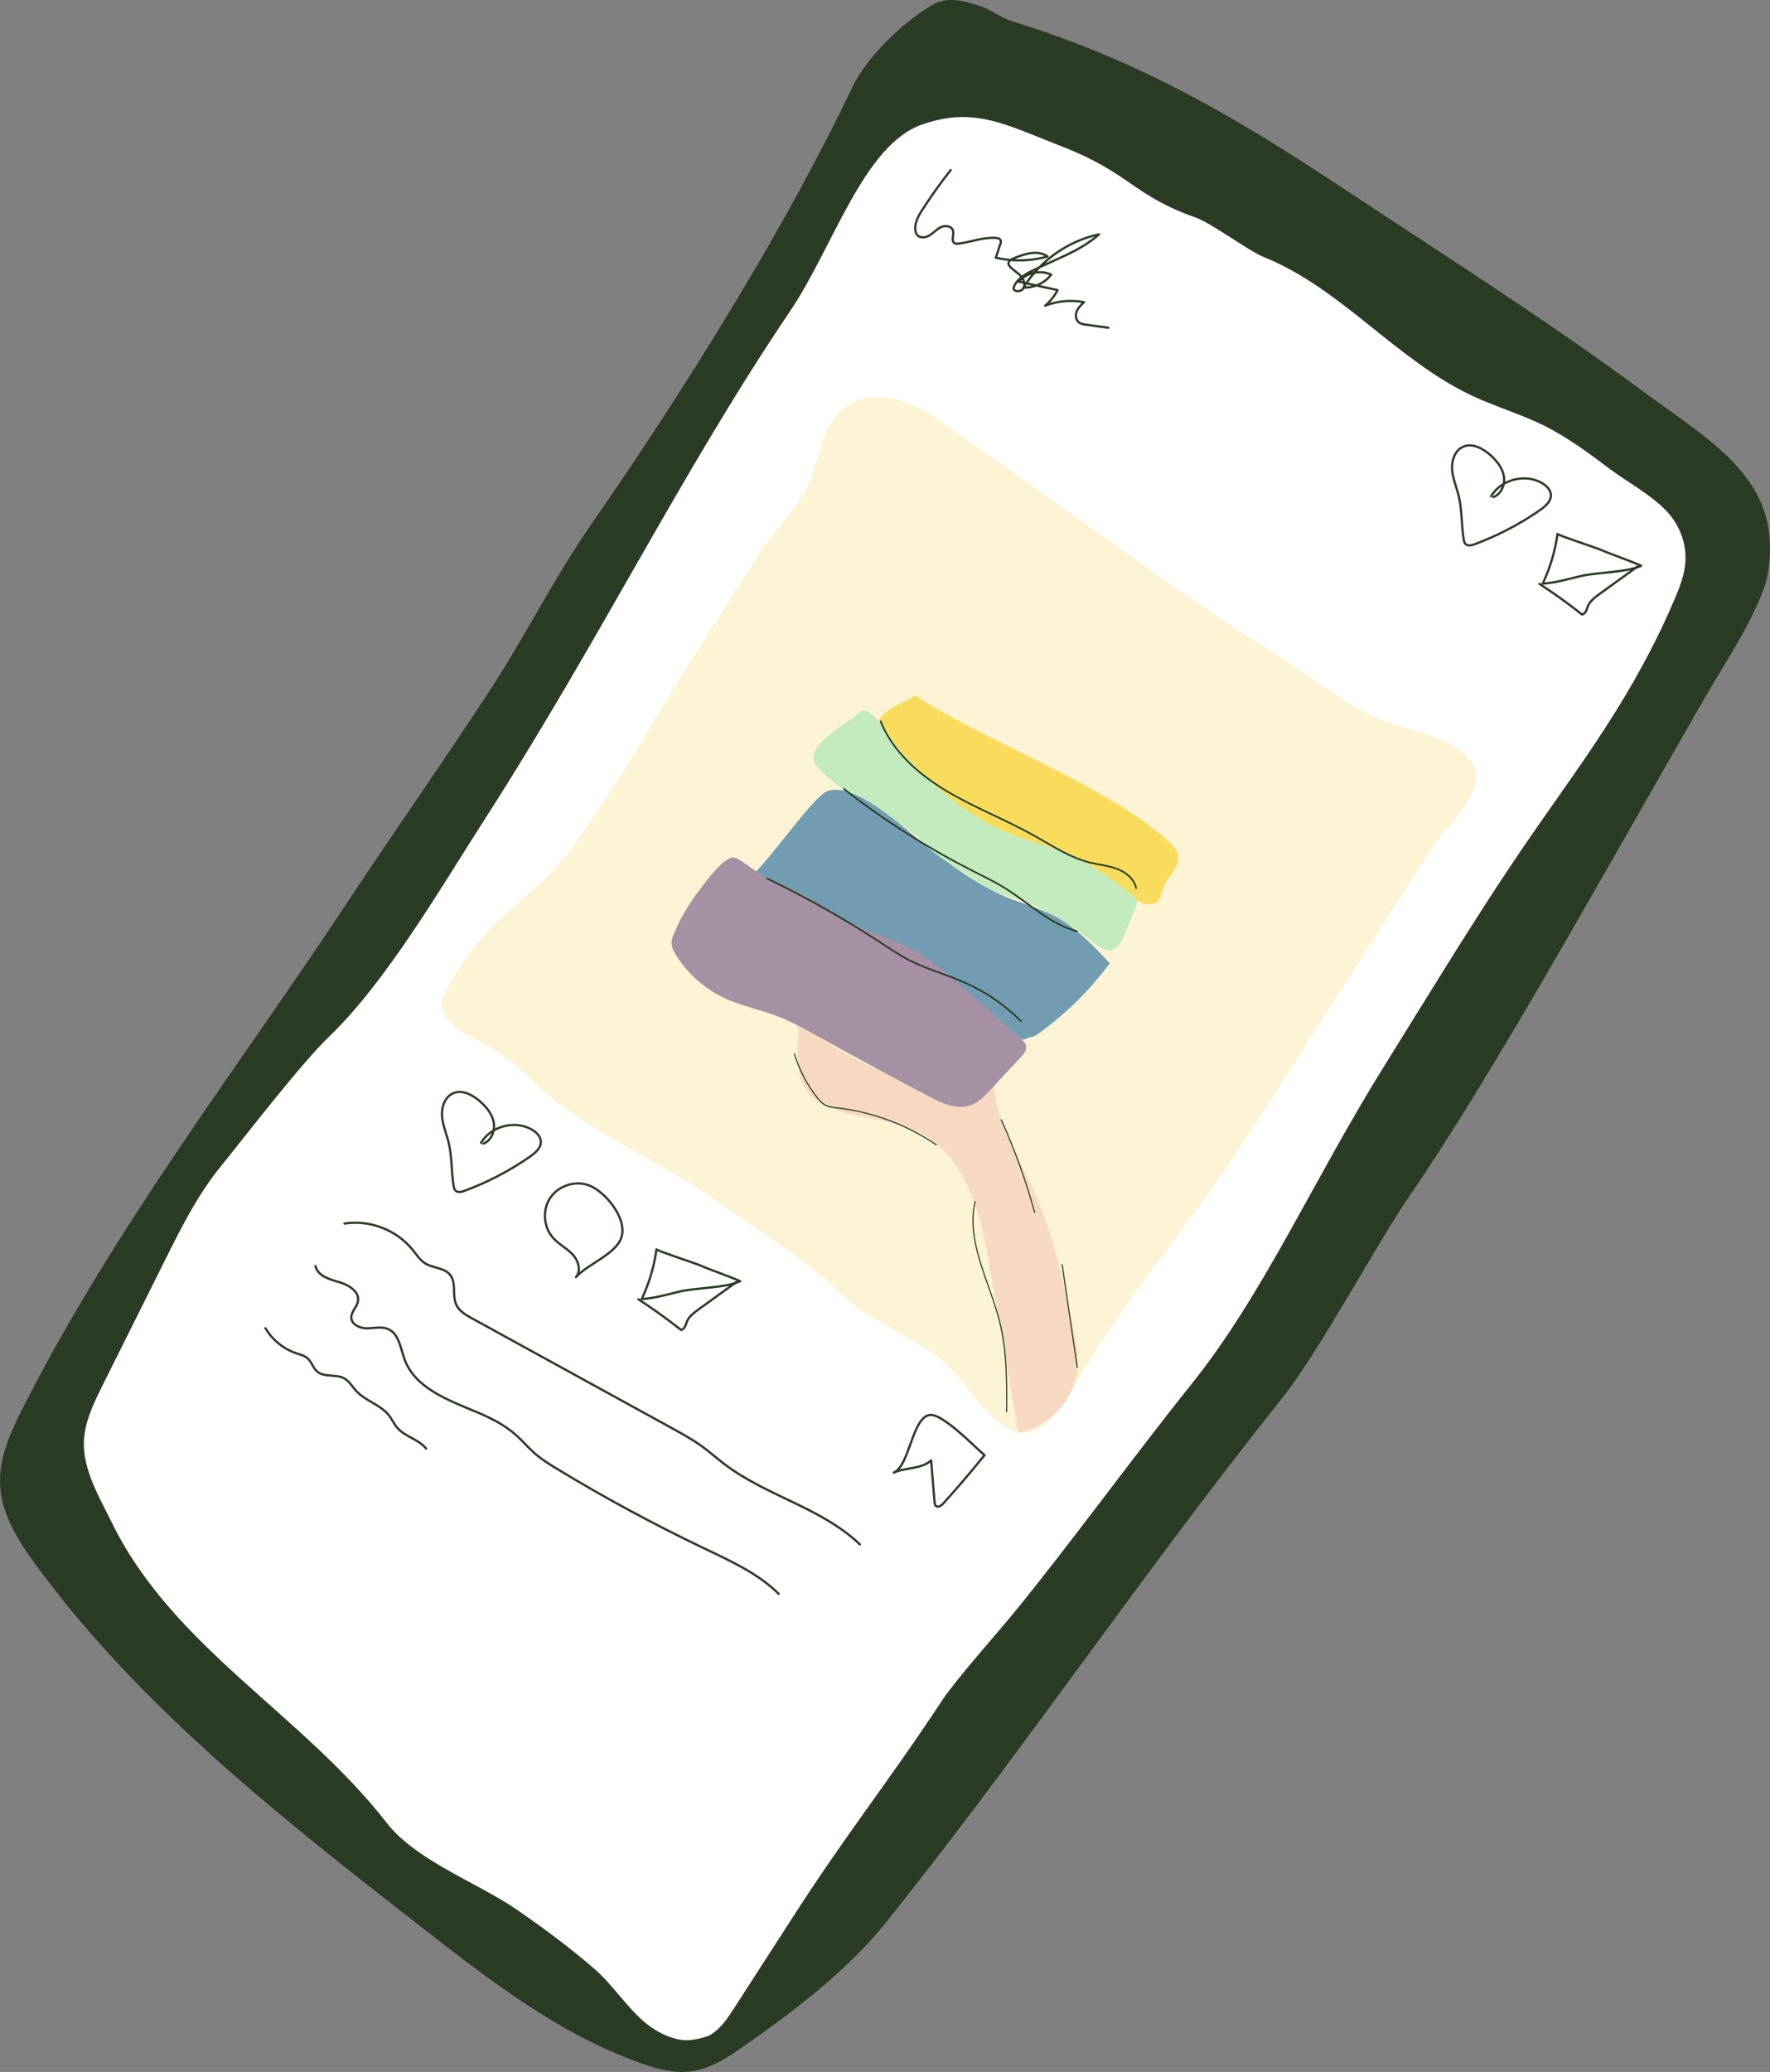 <?xml version="1.0" encoding="UTF-8"?>
<svg id="Layer_2" data-name="Layer 2" xmlns="http://www.w3.org/2000/svg" viewBox="0 0 784.94 918.36">
  <rect x="0" y="0" width="784.94" height="918.36" fill="#808080" stroke="none"/>
  <defs>
    <style>
      .cls-1 {
        fill: #f9dc5c;
      }

      .cls-2 {
        stroke-width: .75px;
      }

      .cls-2, .cls-3, .cls-4, .cls-5, .cls-6 {
        stroke: #2a3c24;
        stroke-linecap: round;
        stroke-linejoin: round;
      }

      .cls-2, .cls-3, .cls-5 {
        fill: none;
      }

      .cls-7 {
        fill: #c2eabd;
      }

      .cls-8 {
        fill: #a690a4;
      }

      .cls-4 {
        fill: #fff;
      }

      .cls-9 {
        fill: #fcf4d4;
      }

      .cls-10 {
        fill: #729cb2;
      }

      .cls-5 {
        stroke-width: .5px;
      }

      .cls-11 {
        fill: #f7d9c1;
      }

      .cls-6 {
        fill: #2a3c24;
      }
    </style>
  </defs>
  <g id="insta">
    <path class="cls-4" d="m340.87,119.01c13.45-18.75,26.89-37.5,40.34-56.24,5.22-7.28,10.63-14.74,18.18-19.55,9.69-6.17,21.8-7.26,33.25-6.36,26.83,2.11,51.81,13.94,76.08,25.57,82.61,39.59,166.36,79.93,235.19,140.38,8.36,7.35,16.93,15.74,19.01,26.67,1.57,8.25-.82,16.7-3.57,24.63-30.97,89.44-91.39,158.98-137.5,241.63-16.21,29.06-44.17,56.43-59.85,85.78-55.49,103.89-135.82,179.62-199.64,278.61-13.56,21.03-45.38,53.84-70.42,42.43-6.19-2.82-12.19-5.97-17.66-10.01-24.64-18.23-49.28-36.45-73.92-54.68-21.95-16.24-44.06-32.62-62.44-52.81-23.35-25.65-48.88-53.26-73.97-77.21-13.69-13.07-21.46-28.07-29.38-45.26-7.9-17.14-5.82-37.27-.53-55.39,19.49-66.71,79.87-129.71,124.23-183.21,33.15-39.98,55.57-74.13,79.18-120.26,11.7-22.85,23.66-41.08,34.41-64.38,7.71-16.71,18.93-30.9,26.92-47.29,12.64-25.91,25.19-49.5,42.08-73.06Z"/>
    <path class="cls-6" d="m727.33,173.1c-43.22-31.81-88.12-60.19-132.72-89.7-43.37-28.7-87.4-55.44-144.84-73.17-8.03-2.48-9.12-5.33-17.35-7.74-4.86-1.42-12.04-3.55-18.07-.2-12.99,7.23-29.59,23.25-35.94,36.61-28.55,60.04-72.37,131.28-115.23,192.95-17.34,24.95-28.12,47.48-44.62,72.99-19.04,29.43-44.41,65.53-63.71,94.79-48.17,73.04-103.72,144.43-144.67,225.44-5.26,10.4-10.2,21.55-9.62,33.19.65,13.14,8.22,24.84,16.01,35.44,46.45,63.17,109.15,112.19,171.01,160.37,30.25,23.56,61.22,47.52,97.42,60.14,6.55,2.28,13.43,4.2,20.32,3.53,7.84-.76,14.97-4.8,21.46-9.28,22.94-15.84,48.29-34.85,65.7-56.62,61.05-76.37,114.49-155.84,175.54-232.21,16.64-20.81,41.79-68.28,56.9-90.23,36.39-52.91,84.03-139.35,131.31-221.44,7.52-13.06,24.65-38.76,27.19-53.61,6.99-40.79-22.75-56.7-56.09-81.23Zm20.61,75.86c-.38,5.77-2.5,11.26-4.75,16.59-7.32,17.31-16.23,33.92-26.16,49.88-12.67,20.37-26.96,39.67-40.51,59.47-16.09,23.52-31.13,47.74-46.16,71.96-5.56,8.96-11.12,17.92-16.68,26.88-31.1,50.1-53.26,100.71-85.12,140.34-23.64,29.41-54.57,71.81-78.47,101.01-6.98,8.52-25.78,29.66-31.86,38.85-24.91,37.71-41.55,57.8-66.04,95.78-8.67,13.45-17.35,26.9-26.02,40.35-3.08,4.78-6.36,9.75-11.32,12.54-9.45,5.31-21.64.79-29.8-6.35s-14.01-16.63-22.26-23.65c-11.54-9.83-20.91-16.78-33.36-25.43-17.55-12.19-45.16-21.99-58.27-38.85-37.72-48.5-94.79-77.7-122.1-133.39-6.13-12.5-13.93-25.23-12.1-39.04,1.05-7.93,4.67-15.25,8.24-22.4,9.16-18.36,18.33-36.73,27.49-55.09,7.2-14.42,14.48-28.98,24.64-41.49,11.03-13.59,35.57-45.59,48.19-57.72,25.41-24.42,49.32-65.65,68.37-95.3,52.34-81.42,87.44-154.28,135.97-226.1,19.42-28.75,32.66-74.07,59.05-83.14,23.31-8.01,36.95-.06,62.94,10.1,29.32,11.47,31.28,21.6,58.27,31.08,7.68,2.7,23.23,14.67,30.77,17.73,34.5,14,58.95,45.97,92.72,61.64,10.16,4.72,21,7.87,31.05,12.83,10.56,5.21,20.06,12.31,29.49,19.37,8.11,6.07,19.65,12.22,26.27,19.88,5.13,5.93,8.02,13.86,7.51,21.69Z"/>
    <path class="cls-9" d="m399.61,177.62c-12.91-4-25.88-.66-32.18,11.92-3.85,7.69-5.28,16.36-8.55,24.32-4.85,11.83-15.74,21.22-22.66,32.12-9.3,14.66-18.6,29.33-27.9,43.99-17.48,27.56-33.7,56.63-52.72,83.14-17.5,24.41-31.86,27.65-49.49,52.14-1.48,2.05-9.27,14.63-9.83,17.09-2.7,11.81,14.09,17.73,21.49,22.03,10.71,6.23,18.99,16.03,28.67,23.64,20.02,15.74,50.71,29.74,71.56,44.46,21.45,15.14,38.85,25.64,55.98,41.9,13.9,13.19,33.93,18.65,47.62,32.23,8.85,8.78,15.32,22.13,27.18,27.41,15.87,7.08,29.04-22.82,36.44-34.35,24.31-37.91,44.28-59.23,68.6-97.13,17.78-27.73,35.57-55.45,53.32-83.2,9.05-14.14,18.1-28.29,27.13-42.45,5.73-8.98,21.85-22.72,20.2-34.49-1.78-12.64-25.64-18.03-35.3-21.02-21.53-6.67-36.37-21.27-55.64-32.87-22.51-13.54-44.72-29.68-66.02-44.8-24.92-17.69-49.85-35.39-74.77-53.08-6.99-4.96-14.12-10-22.25-12.73-.29-.1-.59-.19-.88-.28Z"/>
    <path class="cls-3" d="m421.6,75.38c-4.43,5.61-8.6,11.44-12.47,17.45-1.71,2.65-3.42,5.56-3.26,8.71.05.99.31,2.02,1,2.74,1.41,1.48,3.93,1.01,5.64-.11s3.08-2.76,4.95-3.58,4.59-.36,5.16,1.6c.55,1.9-.99,4.58.71,5.59.55.33,1.25.27,1.89.19,5.52-.73,10.91-2.94,16.46-2.51.78.06,1.68.26,2.02.96.28.57.09,1.25-.12,1.85-.66,1.98-1.33,3.96-1.99,5.95,7.54,1.76,15.52,1.57,22.97-.54-4.33-3.14-10.36-1.14-15.29.95-.91.39-1.96.95-2.06,1.94-.07.71.41,1.35.91,1.86,1.37,1.39,3.11,2.37,4.45,3.79s2.24,3.55,1.43,5.32-3.88,2.17-4.58.35c.95-3.66,4.52-5.94,7.89-7.65,10.21-5.2,21.54-8.72,30.06-16.38-13.72,2.94-26.1,11.65-33.49,23.58,4.69.22,9.44-1.98,12.29-5.71-4.78-2.23-10.97-.9-14.42,3.1,5.76,1.25,11.52,2.5,17.27,3.75-1.37,2.63-3.26,4.99-5.53,6.9,5.45-2.1,11.48-2.64,17.22-1.55-1.25,1.19-2.53,2.43-3.19,4.01s-.55,3.64.74,4.79c.92.82,2.22,1.02,3.44,1.19,3.26.45,6.52.89,9.78,1.34"/>
    <path class="cls-3" d="m662.31,220.31c3.58-1.33,5.29-5.74,4.56-9.49s-3.33-6.86-6.22-9.36c-3.26-2.82-7.78-5.18-11.74-3.48-3.68,1.58-5.24,6.12-4.96,10.11.29,4,1.96,7.75,2.91,11.64,1.55,6.31,1.2,12.93,2.24,19.34.12.73.28,1.51.8,2.04,1.01,1.03,2.71.62,4.06.12,10.27-3.82,20.06-8.93,29.05-15.19,2.4-1.67,5.01-3.96,4.75-6.88-.19-2.11-1.88-3.78-3.68-4.89-7.43-4.58-18.39-1.85-22.81,5.69"/>
    <path class="cls-3" d="m214.38,506.89c3.58-1.33,5.29-5.74,4.56-9.49s-3.33-6.86-6.22-9.36c-3.26-2.82-7.78-5.18-11.74-3.48-3.68,1.58-5.24,6.12-4.96,10.11.29,4,1.96,7.75,2.91,11.64,1.55,6.31,1.2,12.93,2.24,19.34.12.73.28,1.51.8,2.04,1.01,1.03,2.71.62,4.06.12,10.27-3.82,20.06-8.93,29.05-15.19,2.4-1.67,5.01-3.96,4.75-6.88-.19-2.11-1.88-3.78-3.68-4.89-7.43-4.58-18.39-1.85-22.81,5.69"/>
    <path class="cls-3" d="m690.7,236.64c-.98,7.35-3.18,14.79-6.54,22.04,5.43-.31,10.91-1.92,16.35-3.23,8.02-1.94,20.16-1.52,27.29-4.68-5.93-2.63-12.49-4.74-18.54-7.33-1.74-.75-18.63-6.24-18.56-6.8Z"/>
    <path class="cls-3" d="m682.68,258.78c6.59,4.29,12.91,8.82,18.94,13.6,1.73-.51,2.03-2.37,2.6-3.78.9-2.22,3.28-4,5.53-5.63,5.46-3.94,10.92-7.88,16.38-11.82"/>
    <path class="cls-3" d="m291.13,553.75c-.98,7.35-3.18,14.79-6.54,22.04,5.43-.31,10.91-1.92,16.35-3.23,8.02-1.94,20.16-1.52,27.29-4.68-5.93-2.63-12.49-4.74-18.54-7.33-1.74-.75-18.63-6.24-18.56-6.8Z"/>
    <path class="cls-3" d="m283.11,575.89c6.59,4.29,12.91,8.82,18.94,13.6,1.73-.51,2.03-2.37,2.6-3.78.9-2.22,3.28-4,5.53-5.63,5.46-3.94,10.92-7.88,16.38-11.82"/>
    <path class="cls-3" d="m260.71,525.23c-6.03-2.02-13.27.48-16.76,5.79s-2.91,12.95,1.34,17.68c2.51,2.79,6.02,4.53,8.6,7.26s3.99,7.32,1.5,10.14c5.04-5.72,17.52-10.12,20.11-17.41,3.02-8.49-7.28-20.94-14.79-23.47Z"/>
    <path class="cls-3" d="m436.6,644.99c-5.89,7.28-11.98,14.41-18.25,21.37-.9,1-2.51,2.04-3.42,1.04-.37-.4-.43-.98-.47-1.52-.51-6.2-1.02-12.4-1.54-18.6-4.31,3.98-11.18,3.04-16.54,5.42,7.02-3.12,8.02-23.86,15.7-25.51,5.58-1.19,20.23,14.23,24.53,17.8Z"/>
    <path class="cls-3" d="m152.8,542.32c11.11-1.76,23,2.79,30.09,11.53,1.8,2.22,3.37,4.74,5.82,6.21,3.46,2.07,8.32,1.82,10.87,4.95,2.91,3.59.83,9.19,2.8,13.37,1.32,2.8,4.2,4.47,6.92,5.96,29.56,16.23,59.12,32.46,88.68,48.68,4.55,2.5,9.11,5,13.31,8.05,3.52,2.55,6.77,5.46,10.24,8.08,18.55,13.99,43.02,19.28,59.78,35.37"/>
    <path class="cls-3" d="m139.92,561.17c.94,4.33,6.15,5.88,10.42,7.09s9.27,4.28,8.4,8.63c-.51,2.56-3.05,4.54-2.95,7.15.12,3.12,3.88,4.74,7,4.71s6.39-.91,9.27.31c4.91,2.08,5.55,8.57,7.4,13.57,4.61,12.5,18.93,17.81,31.23,22.95,6.53,2.73,13.01,5.87,18.29,10.6,2.71,2.43,5.06,5.24,7.78,7.67,3.25,2.9,6.98,5.21,10.71,7.47,21.01,12.72,42.65,24.4,64.82,34.98,11.69,5.58,23.8,11.03,33.02,20.13"/>
    <path class="cls-3" d="m117.72,588.7c3.04,5.17,7.98,9.19,13.65,11.11,1.78.6,3.7,1.05,5.1,2.31,1.76,1.59,2.35,4.2,4.14,5.76,3.16,2.76,8.34,1.04,12.02,3.05,2.26,1.24,3.56,3.66,5.3,5.55,4.15,4.52,10.9,6.12,14.64,10.98,1.29,1.68,2.15,3.67,3.52,5.28,3.45,4.07,9.56,5.15,12.89,9.33"/>
    <path class="cls-11" d="m451.62,635.1c-4.18-24.2-8.35-48.39-12.53-72.59-3.79-21.94-9.19-46.47-27.39-58.18-11.97-7.71-26.88-7.96-40.35-12.18-4.25-1.33-8.5-3.15-11.64-6.4-7.12-7.36-6.51-19.32-5.41-29.71-.84-1.46-2.3-1.65-.67-1.75s3.11.93,4.45,1.9c17.6,12.67,37.38,22.04,58.1,27.54,1.35.36,2.76.7,4.13.45,5.71-1.07,6.58-10.97,12.3-12,2.99-.54,5.85,1.88,7.13,4.75s1.4,6.12,1.82,9.26c1.89,14.36,10.05,26.82,16.1,39.86,8.69,18.71,13.21,39.18,17.66,59.44,1.5,6.84,3.02,13.81,2.43,20.8-1.22,14.48-12.42,26.11-26.12,28.81Z"/>
    <g>
      <path class="cls-1" d="m517.93,372.62c1.95,1.75,3.92,3.76,4.42,6.33,1.02,5.33-4.5,9.47-6.42,14.54-.85,2.26-1.12,4.98-3.05,6.44-2.4,1.81-5.8.57-8.51-.72-17.54-8.36-35.07-16.73-52.61-25.09-5.75-2.74-11.52-5.5-16.71-9.2-4.54-3.24-8.57-7.16-13.1-10.42-5.48-3.95-24.77-14.75-29.72-20.91-13.24-16.49,9.52-22.01,13.63-25.38,31.37,20.85,83.95,39.1,112.06,64.42Z"/>
      <path class="cls-7" d="m362.03,339.28c8.53,10.39,25.92,19.12,37.33,26.24s12.78,12.57,22.17,17.64c8.9,4.81,14.85,11.08,24.58,13.84,13.84,3.93,26.84,10.82,37.86,20.08,2.84,2.39,6.43,5.11,9.87,3.72,2.42-.97,3.64-3.62,4.63-6.03,1.61-3.91,3.22-7.82,4.83-11.73.53-1.3,1.08-2.73.68-4.07-.37-1.25-1.48-2.13-2.52-2.92-8.34-6.3-16.77-12.66-26.31-16.92-8.66-3.87-18.03-5.9-26.85-9.39-19.44-7.68-35.18-21.96-49.2-37.08-4.73-5.1-12.93-21.83-18.38-16.51-4.26,4.16-25.42,14.91-18.69,23.12Z"/>
      <path class="cls-10" d="m330.81,388.91c20.71,11.68,41.38,21.18,63.49,29.77,22.12,8.59,40.3,32.36,58.47,41.8,1.62.84,2.34-.52,4.9-.91.85-.13,1.61-.57,2.31-1.07,12.27-8.72,23.17-19.42,32.18-31.57-7.32-7.8-14.82-15.74-24.21-20.74-7.02-3.74-14.82-5.69-22.14-8.77-10.47-4.41-19.85-11.08-29.13-17.7-10.71-7.64-35.59-33.36-49.31-29.25-7.63,2.29-32.23,40.64-36.57,38.43Z"/>
      <path class="cls-8" d="m359.97,398.85c7.37,4.17,14.44,8.93,22.16,12.43,6.6,2.99,13.61,5.04,20.1,8.26,9.71,4.81,17.94,12.08,26.05,19.26,8.17,7.23,16.33,14.46,24.5,21.69,1,.89,2.07,1.88,2.29,3.2.31,1.8-1.03,3.42-2.27,4.76-4.49,4.82-8.97,9.64-13.46,14.47-2.67,2.87-5.51,5.85-9.23,7.08-5.9,1.96-12.2-.96-17.72-3.83-16.06-8.36-31.99-16.96-47.79-25.8-6.7-3.75-13.41-7.55-20.6-10.23-7.24-2.7-14.9-4.22-21.94-7.39-9.05-4.07-16.87-10.85-22.17-19.24-1.03-1.63-2-3.41-2.06-5.34-.06-1.67.56-3.27,1.22-4.81,2.83-6.6,6.51-12.84,10.91-18.52,3.13-4.04,9.49-13.24,14.58-14.75,2.58-.76,10.68,6.68,14.24,8.29,7.2,3.26,14.26,6.7,21.2,10.49Z"/>
    </g>
    <path class="cls-2" d="m390.54,319.74c5.36,13.43,16.9,23.51,29.32,30.91,12.42,7.4,26.02,12.63,38.65,19.67,8.07,4.5,15.9,9.8,24.87,12.01,4.02.99,8.22,1.34,12.09,2.82s7.54,4.42,8.35,8.48"/>
    <path class="cls-2" d="m374.25,349.69c17.86,13.95,37.08,26.16,57.29,36.4,4.7,2.38,9.46,4.66,13.94,7.43,10.7,6.61,20.03,16.1,32.2,19.27"/>
    <path class="cls-2" d="m340.26,389.42c17.46,8.42,34.38,17.98,50.61,28.59,4.01,2.63,8,5.32,12.26,7.53,8.02,4.14,16.85,6.46,25.1,10.14,9.1,4.07,17.45,9.82,24.49,16.88"/>
    <path class="cls-5" d="m352.29,467.13c2.14,7.07,5.63,13.72,10.22,19.5.98,1.23,2.04,2.45,3.42,3.19,1.56.84,3.39,1.01,5.15,1.21,15.76,1.77,31.06,7.46,44.15,16.42"/>
    <path class="cls-5" d="m432.41,532.6c-4.11,18.04,6.6,35.72,11.01,53.68,3.15,12.84,3.07,26.22,2.97,39.45"/>
    <path class="cls-5" d="m444.06,496.38c5.98,13.26,10.93,26.99,14.78,41.02"/>
    <path class="cls-5" d="m471.03,560.54c2.23,15.17,4.46,30.34,6.7,45.51"/>
  </g>
</svg>